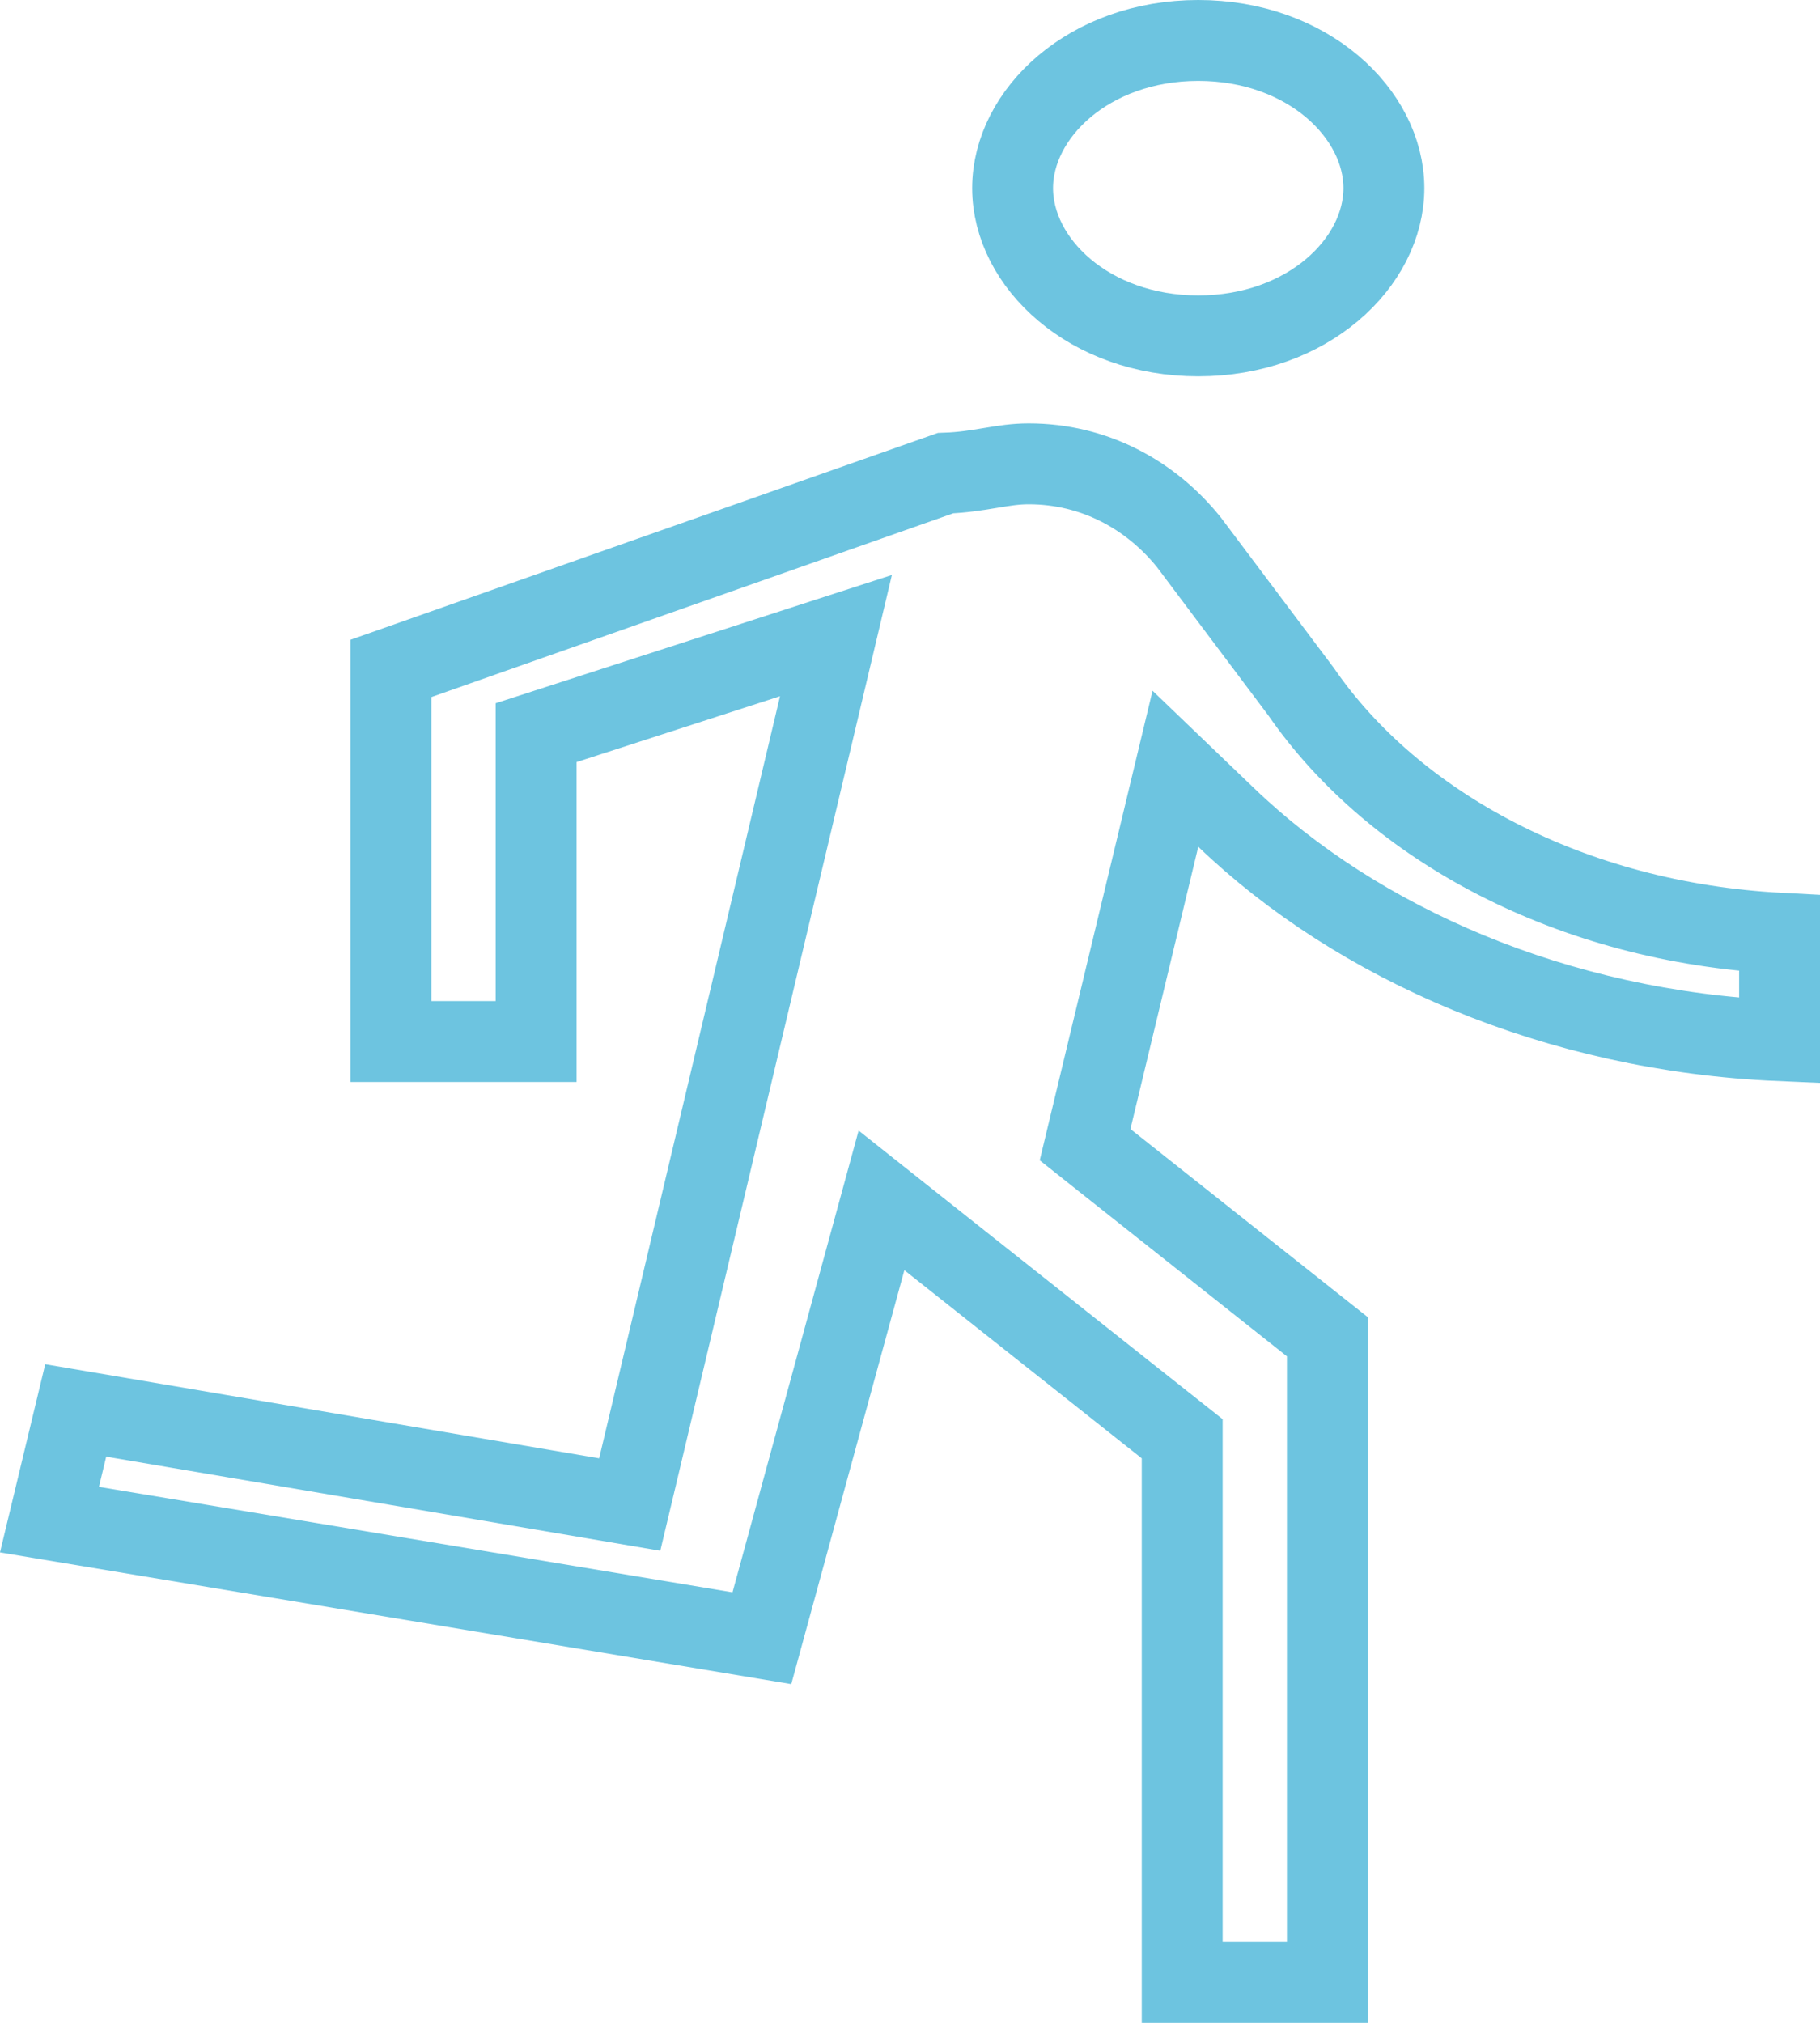 <svg width="45" height="50" viewBox="0 0 45 50" fill="none" xmlns="http://www.w3.org/2000/svg">
<path d="M1.223 37.562L1.872 34.863L14.646 37.032L15.57 37.189L15.787 36.278L20.259 17.44L20.669 15.711L18.978 16.258L13.947 17.886L13.255 18.11V18.837V25.744H9.665V16.522L23.378 11.695C23.801 11.681 24.161 11.621 24.462 11.571L24.481 11.568C24.834 11.509 25.108 11.465 25.435 11.465C27.052 11.465 28.448 12.227 29.396 13.404L32.169 17.096C34.478 20.443 38.857 22.795 44 23.067V25.723C38.492 25.487 33.56 23.319 30.32 20.209L29.062 19.002L28.655 20.697L26.978 27.673L26.829 28.294L27.329 28.691L32.82 33.042V49H29.23V36.047V35.563L28.851 35.263L22.981 30.612L21.795 29.671L21.396 31.132L18.838 40.493L1.223 37.562ZM34.217 4.651C34.217 6.493 32.33 8.302 29.627 8.302C26.925 8.302 25.037 6.493 25.037 4.651C25.037 2.81 26.925 1 29.627 1C32.33 1 34.217 2.81 34.217 4.651Z" stroke="#6DC4E0" stroke-width="2"/>
</svg>

